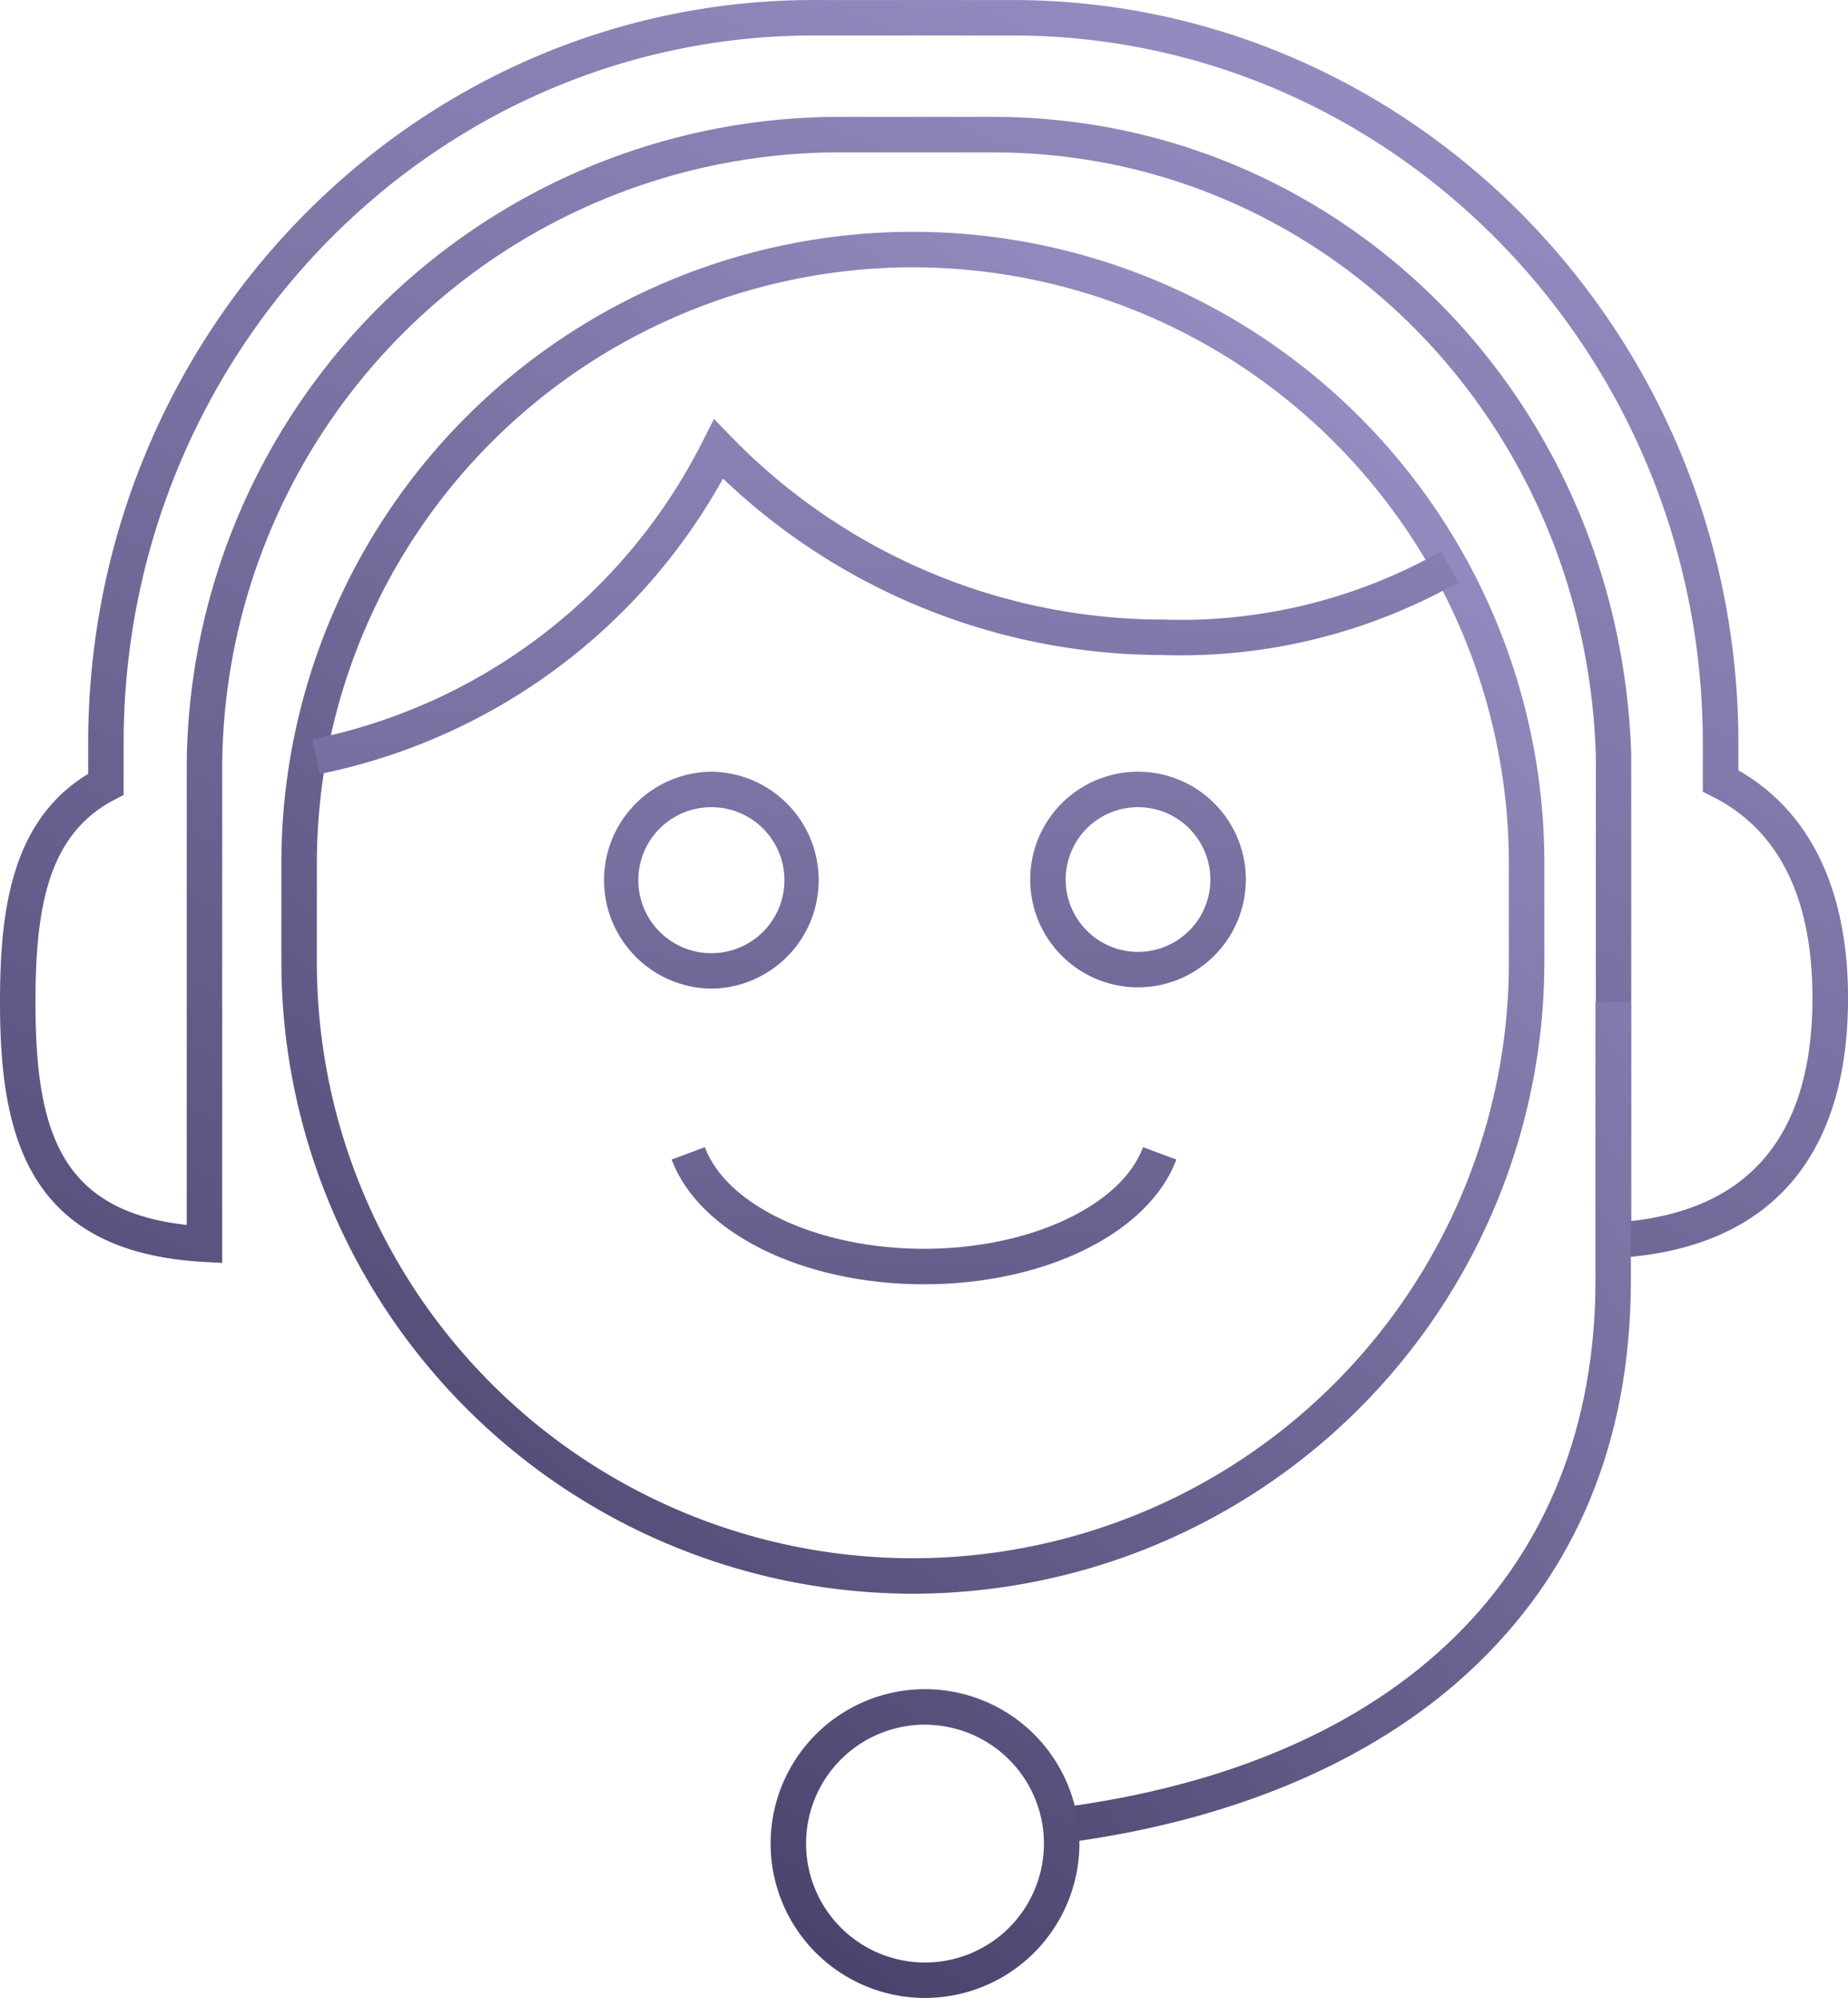 <svg xmlns="http://www.w3.org/2000/svg" xmlns:xlink="http://www.w3.org/1999/xlink" width="127.042" height="137.36" viewBox="0 0 127.042 137.36"><defs><linearGradient id="a" x1="0.711" y1="0.246" x2="-0.055" y2="1.846" gradientUnits="objectBoundingBox"><stop offset="0" stop-color="#998ec4"/><stop offset="1" stop-color="#241d41"/></linearGradient><linearGradient id="b" x1="1.553" y1="-0.295" x2="-0.918" y2="2.108" xlink:href="#a"/><linearGradient id="c" x1="3.248" y1="-3.422" x2="-1.336" y2="3.12" xlink:href="#a"/><linearGradient id="d" x1="0.829" y1="0.065" x2="-0.292" y2="1.548" xlink:href="#a"/><linearGradient id="e" x1="1.115" y1="-2.105" x2="-1.086" y2="7.207" xlink:href="#a"/><linearGradient id="f" x1="0.767" y1="-0.547" x2="-0.468" y2="5.142" xlink:href="#a"/><linearGradient id="g" x1="1.548" y1="-5.39" x2="-1.256" y2="9.342" xlink:href="#a"/></defs><g transform="translate(0 0)"><path d="M1244.081,107.687l-1.288-.073c-12.291-.689-13.986-8.986-13.986-17.849,0-6.268.752-12.48,6.061-15.7v-2.1c0-28.175,22.378-51.1,49.884-51.1h13.662c27.514,0,49.9,22.922,49.9,51.1v1.857c4.935,2.82,7.537,8.215,7.537,15.658,0,11.116-5.55,17.3-16.049,17.873l-1.286.07V72.833c-.712-23.249-18.9-41.491-41.411-41.491h-11.152a42.456,42.456,0,0,0-41.87,42.913Zm40.67-84.385c-26.161,0-47.445,21.828-47.445,48.658v3.552l-.652.343c-4.49,2.356-5.409,7.265-5.409,13.91,0,8.922,1.742,14.355,10.4,15.309V74.27A44.9,44.9,0,0,1,1285.936,28.9H1297.1c23.834,0,43.094,19.279,43.848,43.892v32.013c8.268-.907,12.458-6.059,12.458-15.333,0-6.887-2.31-11.544-6.867-13.841l-.67-.338V71.96c0-26.83-21.29-48.658-47.46-48.658Z" transform="translate(-1228.807 -20.863)" fill="url(#a)"/></g><g transform="translate(72.746 68.902)"><path d="M1312.942,158.062l-.312-2.419c23.473-3.024,36.936-16.252,36.936-36.291v-19.1H1352v19.1c0,11.078-3.763,20.158-11.186,26.987C1334.1,152.525,1324.456,156.578,1312.942,158.062Z" transform="translate(-1312.63 -100.256)" fill="url(#b)"/></g><g transform="translate(52.98 116.131)"><path d="M1300.466,175.9a10.614,10.614,0,1,1,10.519-12.021,10.8,10.8,0,0,1,.094,1.4A10.627,10.627,0,0,1,1300.466,175.9Zm0-18.79a8.176,8.176,0,1,0,8.174,8.173,8.276,8.276,0,0,0-.072-1.083A8.193,8.193,0,0,0,1300.466,157.115Z" transform="translate(-1289.854 -154.676)" fill="url(#c)"/></g><g transform="translate(19.343 15.938)"><path d="M1294.507,132.854a43.462,43.462,0,0,1-43.412-43.414v-6.8a43.412,43.412,0,1,1,86.825,0v6.8A43.463,43.463,0,0,1,1294.507,132.854Zm0-91.188a41.02,41.02,0,0,0-40.973,40.975v6.8a40.974,40.974,0,1,0,81.948,0v-6.8A41.021,41.021,0,0,0,1294.507,41.667Z" transform="translate(-1251.095 -39.228)" fill="url(#d)"/></g><g transform="translate(41.449 53.052)"><path d="M1284.025,96.908h-.009a7.458,7.458,0,0,1,0-14.915h.015a7.458,7.458,0,0,1-.007,14.915Zm-.007-12.476a5.019,5.019,0,0,0,0,10.038h.005a5.019,5.019,0,0,0,.005-10.038Zm29.334,12.386a7.412,7.412,0,1,1,7.412-7.412A7.42,7.42,0,0,1,1313.353,96.818Zm0-12.386a4.974,4.974,0,1,0,4.974,4.974A4.979,4.979,0,0,0,1313.353,84.432Z" transform="translate(-1276.567 -81.993)" fill="url(#e)"/></g><g transform="translate(21.481 28.801)"><path d="M1254.049,78.462l-.49-2.388a38.615,38.615,0,0,0,26.83-20.5l.773-1.528,1.191,1.231a41.421,41.421,0,0,0,29.625,12.565h.031a36.37,36.37,0,0,0,19.134-4.69l1.2,2.122a38.772,38.772,0,0,1-20.373,5.006h-.036a43.856,43.856,0,0,1-30.153-12.132A41.018,41.018,0,0,1,1254.049,78.462Z" transform="translate(-1253.559 -54.049)" fill="url(#f)"/></g><g transform="translate(46.171 78.864)"><path d="M1299.355,121.163c-8.332,0-15.466-3.527-17.347-8.576l2.285-.851c1.507,4.049,7.843,6.989,15.062,6.989s13.558-2.939,15.063-6.988l2.286.85C1314.826,117.636,1307.692,121.163,1299.355,121.163Z" transform="translate(-1282.008 -111.735)" fill="url(#g)"/></g></svg>